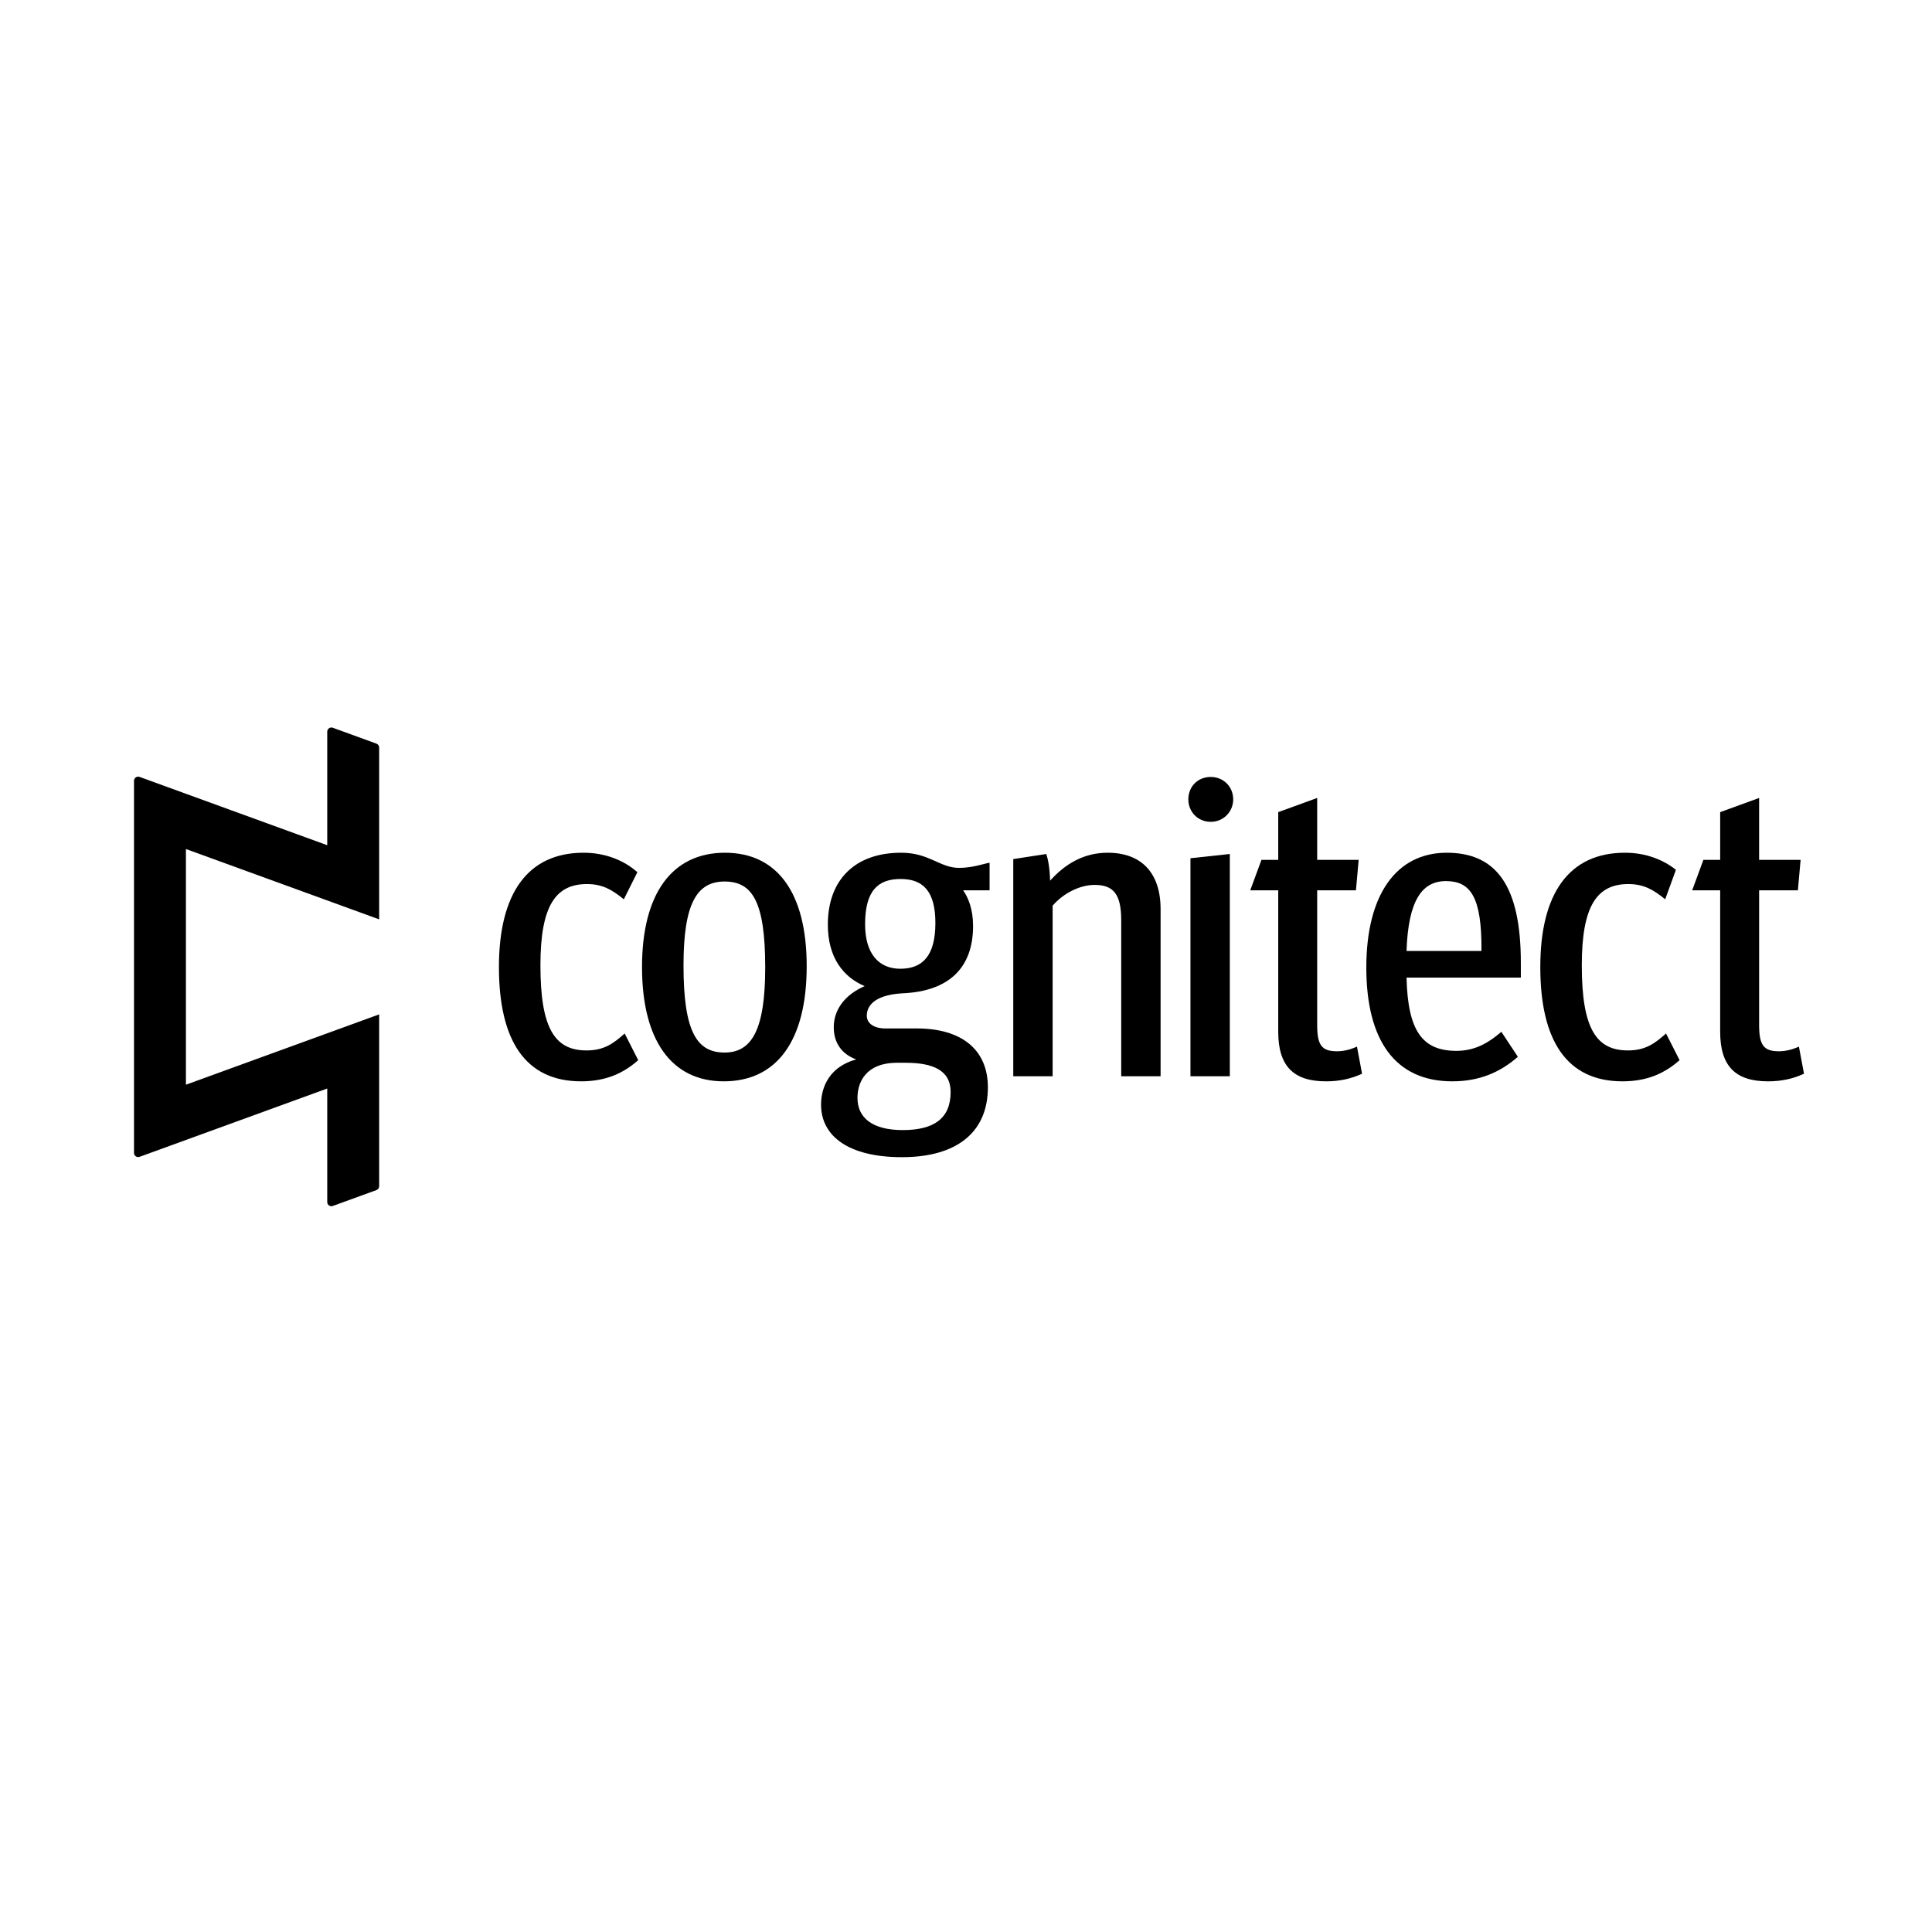<svg xmlns="http://www.w3.org/2000/svg" xmlns:sodipodi="http://sodipodi.sourceforge.net/DTD/sodipodi-0.dtd" xmlns:inkscape="http://www.inkscape.org/namespaces/inkscape" version="1.1" x="0px" y="0px" viewBox="0 0 120 60" enable-background="new 0 0 804.081 230.49" xml:space="preserve" sodipodi:docname="cognitect-ar21.svg" inkscape:version="0.92.4 (5da689c313, 2019-01-14)" height="1em" width="1em">
  <sodipodi:namedview pagecolor="#ffffff" bordercolor="#666666" borderopacity="1" objecttolerance="10" gridtolerance="10" guidetolerance="10" inkscape:pageopacity="0" inkscape:pageshadow="2" inkscape:window-width="1920" inkscape:window-height="1001" showgrid="false" inkscape:zoom="4.7698518" inkscape:cx="76.697819" inkscape:cy="23.820183" inkscape:window-x="-9" inkscape:window-y="-9" inkscape:window-maximized="1" inkscape:current-layer="Cognitect_Logo_Horizontal_Black"/>
  <g transform="matrix(0.129,0,0,0.129,8.323,15.187)">
    <g>
      <path d="m 175.713,115.327 c 0,-35.467 13.86,-55.034 40.766,-55.034 11.006,0 19.976,4.075 25.887,9.376 l -6.523,13.045 c -5.503,-4.484 -10.19,-7.338 -17.732,-7.338 -15.084,0 -22.422,10.396 -22.422,39.136 0,30.779 7.134,40.97 22.218,40.97 8.356,0 12.842,-3.262 18.346,-8.152 l 6.521,12.842 c -6.932,6.114 -15.288,10.189 -27.518,10.189 -26.907,-10e-4 -39.543,-19.77 -39.543,-55.034 z" inkscape:connector-curvature="0"/>
      <path d="m 244.605,115.327 c 0,-35.059 14.269,-55.034 39.95,-55.034 25.071,0 39.339,19.159 39.339,54.627 0,36.28 -14.675,55.44 -39.949,55.44 -25.275,0 -39.34,-19.974 -39.34,-55.033 z m 59.316,0.203 c 0,-32.001 -6.318,-41.377 -19.568,-41.377 -13.248,0 -19.771,10.396 -19.771,40.359 0,31.798 6.317,41.989 19.771,41.989 13.043,0 19.568,-10.804 19.568,-40.971 z" inkscape:connector-curvature="0"/>
      <path d="m 369.344,60.293 c -22.02,0 -35.271,12.844 -35.271,34.659 0,15.902 7.543,25.28 17.736,29.562 -9.379,4.077 -14.883,11.213 -14.883,19.776 0,7.515 3.807,12.966 10.807,15.512 -15.261,4.286 -16.924,16.499 -16.924,21.798 0,14.878 12.847,25.279 38.941,25.279 26.708,0 41.386,-12.231 41.386,-33.639 0,-17.94 -12.412,-28.34 -34.226,-28.34 H 361.8 c -5.505,0 -8.971,-2.445 -8.971,-6.116 0,-5.911 5.505,-10.193 17.33,-10.806 22.426,-1.02 33.843,-12.437 33.843,-32.417 0,-7.968 -2.274,-13.661 -4.805,-17.171 l 12.756,0.002 v -13.29 c -2.451,0.366 -8.125,2.487 -14.649,2.487 -9.377,0.003 -14.3,-7.296 -27.96,-7.296 z m 2.038,101.124 c 13.049,0 21.815,3.466 21.815,14.066 0,12.846 -8.156,18.35 -23.038,18.35 -14.682,0 -21.815,-5.927 -21.815,-15.509 0,-7.242 3.76,-16.907 19.175,-16.907 z m -2.446,-45.262 c -10.397,0 -16.923,-7.34 -16.923,-21.406 0,-16.106 6.117,-21.815 17.127,-21.815 10.806,0 16.718,5.913 16.718,21.203 -10e-4,15.699 -6.116,22.018 -16.922,22.018 z" inkscape:connector-curvature="0"/>
      <path d="m 423.354,63.35 15.9,-2.446 c 0.814,2.446 1.631,6.319 1.834,12.842 7.135,-7.949 16.104,-13.453 27.721,-13.453 16.309,0 25.48,9.783 25.48,27.108 v 80.515 H 475.332 V 92.701 c 0,-12.841 -4.076,-16.918 -12.842,-16.918 -6.93,0 -14.879,3.873 -20.18,9.988 v 82.145 H 423.353 V 63.35 Z" inkscape:connector-curvature="0"/>
      <path d="m 507.647,34.609 c 0,-6.115 4.484,-10.803 10.805,-10.803 6.113,0 10.803,4.688 10.803,10.803 0,5.911 -4.689,10.804 -10.803,10.804 -6.321,0 -10.805,-4.893 -10.805,-10.804 z m 1.02,28.333 18.957,-2.039 v 107.013 h -18.957 z" inkscape:connector-curvature="0"/>
      <path d="m 569.686,33.92 v 29.818 h 19.977 l -1.312,14.657 h -18.664 v 64.857 c 0,9.782 2.242,12.638 9.58,12.638 3.873,0 7.338,-1.224 9.58,-2.242 l 2.447,13.045 c -5.301,2.445 -10.805,3.668 -17.326,3.668 -15.695,0 -23.033,-7.338 -23.033,-23.848 V 78.395 h -13.48 l 5.395,-14.657 h 8.086 V 40.743 Z" inkscape:connector-curvature="0"/>
      <path d="m 593.344,115.53 c 0,-35.059 14.473,-55.237 38.729,-55.237 23.85,0 35.672,15.898 35.672,52.996 v 7.134 H 612.71 c 0.611,25.888 7.744,35.264 24.053,35.264 9.375,0 15.898,-4.28 21.605,-9.173 l 7.949,12.026 c -8.357,7.338 -18.346,11.82 -31.594,11.82 -27.517,0 -41.379,-19.769 -41.379,-54.83 z m 55.444,-7.948 c 0.203,-26.091 -5.301,-33.633 -17.121,-33.633 -11.416,0 -18.143,9.173 -18.957,33.633 z" inkscape:connector-curvature="0"/>
      <path d="m 737.249,82.715 c -5.504,-4.484 -10.191,-7.338 -17.734,-7.338 -15.082,0 -22.42,10.396 -22.42,39.136 0,30.779 7.133,40.97 22.217,40.97 8.357,0 12.842,-3.262 18.346,-8.152 l 6.521,12.842 c -6.93,6.114 -15.287,10.189 -27.518,10.189 -26.904,0 -39.543,-19.771 -39.543,-55.034 0,-35.467 13.859,-55.034 40.766,-55.034 10.197,0 18.643,3.498 24.529,8.225 z" inkscape:connector-curvature="0"/>
      <path d="m 782.475,33.92 v 29.818 h 19.975 l -1.312,14.657 h -18.662 v 64.857 c 0,9.782 2.242,12.638 9.58,12.638 3.871,0 7.338,-1.224 9.58,-2.242 l 2.445,13.045 c -5.299,2.445 -10.805,3.668 -17.324,3.668 -15.695,0 -23.035,-7.338 -23.035,-23.848 V 78.395 h -13.48 l 5.395,-14.657 h 8.088 V 40.743 Z" inkscape:connector-curvature="0"/>
    </g>
    <path d="M 118.043,138.119 25.001,171.983 V 58.51 l 93.042,33.864 V 9.645 c 0,-0.841 -0.525,-1.592 -1.315,-1.879 l -21,-7.645 C 95.114,-0.103 94.431,-0.014 93.896,0.36 93.362,0.735 93.043,1.346 93.043,2 V 56.67 L 2.684,23.783 C 2.072,23.562 1.387,23.651 0.853,24.024 0.319,24.399 0,25.01 0,25.664 V 204.83 c 0,0.651 0.318,1.264 0.853,1.639 0.534,0.374 1.219,0.465 1.831,0.24 l 90.358,-32.888 v 54.669 c 0,0.652 0.318,1.265 0.853,1.64 0.341,0.237 0.742,0.36 1.147,0.36 0.23,0 0.462,-0.04 0.684,-0.12 l 21,-7.643 c 0.79,-0.288 1.316,-1.039 1.316,-1.88 z" inkscape:connector-curvature="0"/>
  </g>
</svg>
